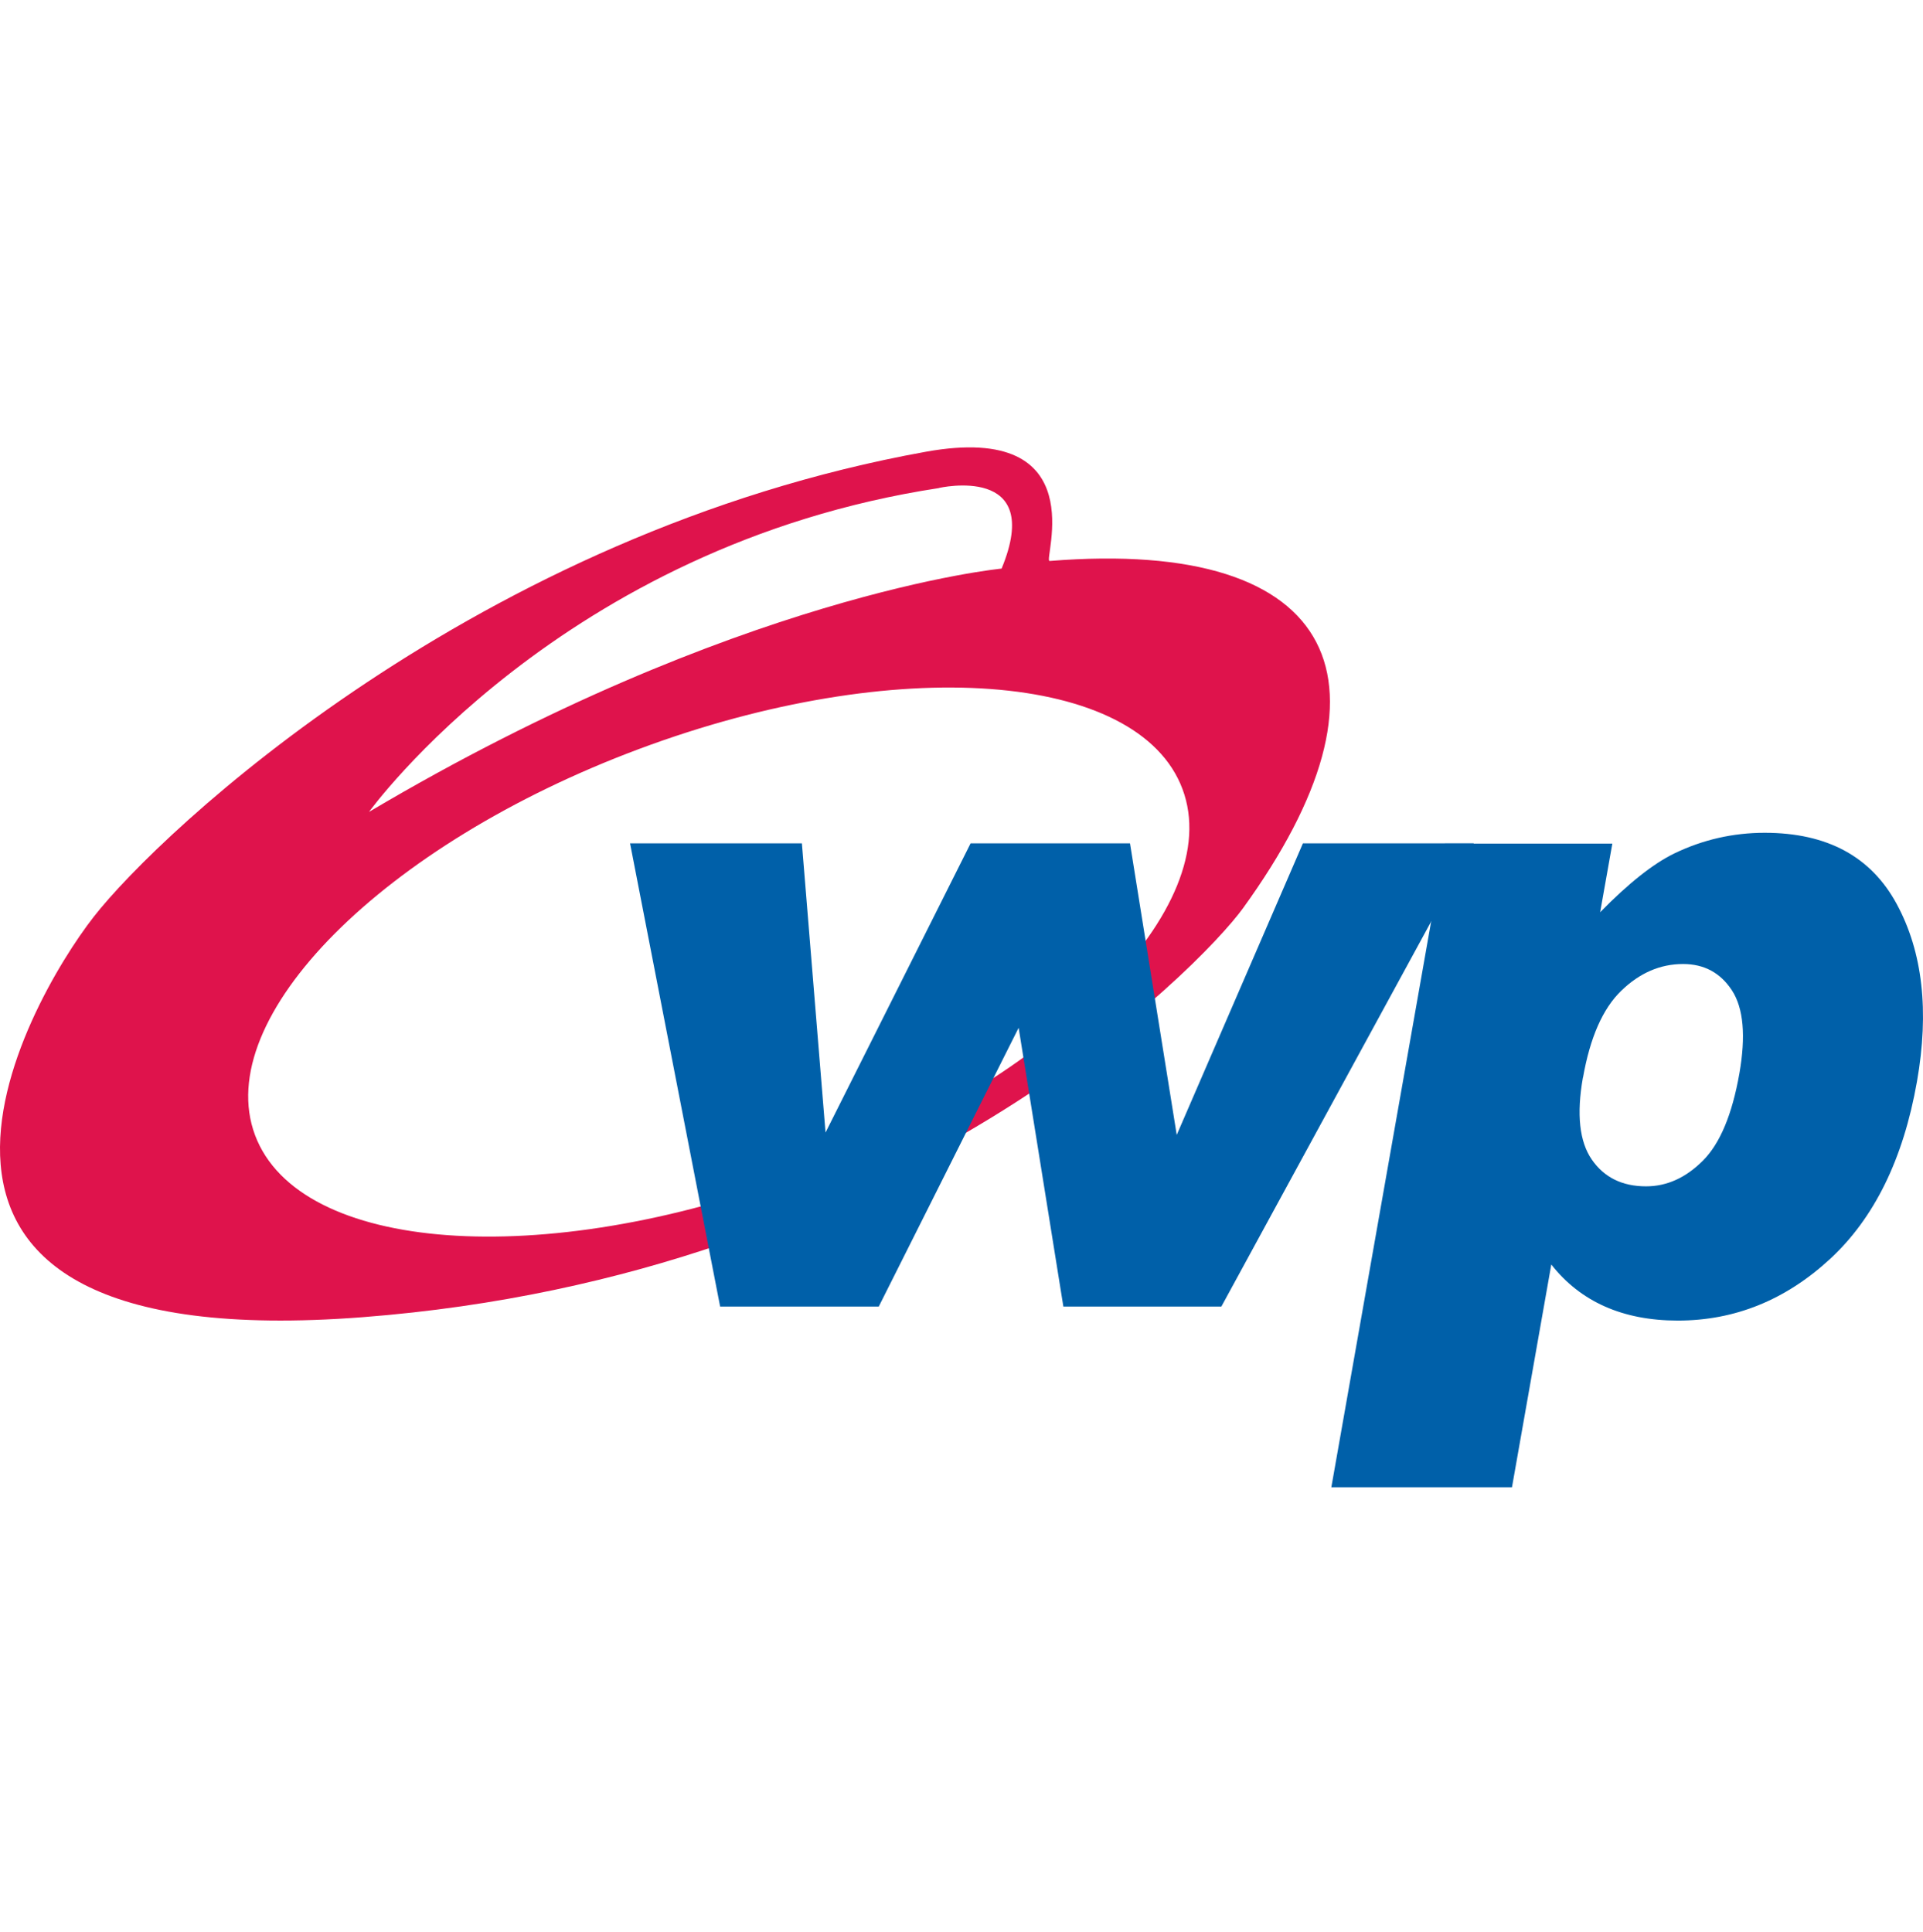 <svg width="200" height="201" viewBox="0 0 200 201" fill="none" xmlns="http://www.w3.org/2000/svg">
<g clip-path="url(#clip0_2357_5678)">
<path d="M109.155 58.343C108.459 58.4 113.93 43.807 96.287 46.99C49.648 55.407 16.686 86.471 9.747 95.364C2.808 104.258 -18.448 141.346 37.723 137.009C93.904 132.672 124.94 100.435 129.257 94.497C146.1 71.287 139.504 55.903 109.155 58.352V58.343ZM97.659 50.755C97.659 50.755 108.688 48.22 104.17 59.143C104.17 59.143 76.699 61.746 38.381 84.45C38.381 84.45 58.331 56.761 97.669 50.765L97.659 50.755ZM83.038 122.244C56.396 132.176 31.099 130.318 26.523 118.069C21.958 105.821 39.849 87.844 66.481 77.902C93.122 67.96 118.42 69.829 122.985 82.077C127.561 94.325 109.66 112.312 83.028 122.254L83.038 122.244Z" fill="#DF134C"/>
<path d="M138.465 154.7L150.275 87.749H167.69L166.422 94.888C169.367 91.876 171.941 89.836 174.143 88.768C177.107 87.339 180.243 86.624 183.532 86.624C190.032 86.624 194.617 89.102 197.286 94.068C199.965 99.034 200.66 105.173 199.374 112.493C197.953 120.567 194.922 126.734 190.299 130.985C185.676 135.236 180.415 137.362 174.496 137.362C171.626 137.362 169.091 136.866 166.908 135.894C164.716 134.922 162.857 133.463 161.342 131.528L157.252 154.7H138.465ZM164.63 112.083C163.953 115.906 164.268 118.756 165.555 120.614C166.841 122.473 168.719 123.398 171.197 123.398C173.361 123.398 175.325 122.511 177.107 120.729C178.89 118.946 180.148 115.934 180.901 111.673C181.587 107.746 181.33 104.877 180.138 103.028C178.937 101.188 177.241 100.273 175.048 100.273C172.665 100.273 170.521 101.207 168.614 103.057C166.698 104.906 165.374 107.918 164.64 112.083H164.63Z" fill="#0060A9"/>
<path d="M65.528 87.72H83.4L85.859 117.802L100.948 87.72H117.524L122.385 118.05L135.51 87.72H153.278L127.027 135.903H110.594L105.943 106.907L91.397 135.903H74.897L65.528 87.72Z" fill="#0060A9"/>
</g>
<defs>
<clipPath id="clip0_2357_5678">
<rect width="200" height="108.164" fill="white" transform="translate(0 46.536)"/>
</clipPath>
</defs>
</svg>
